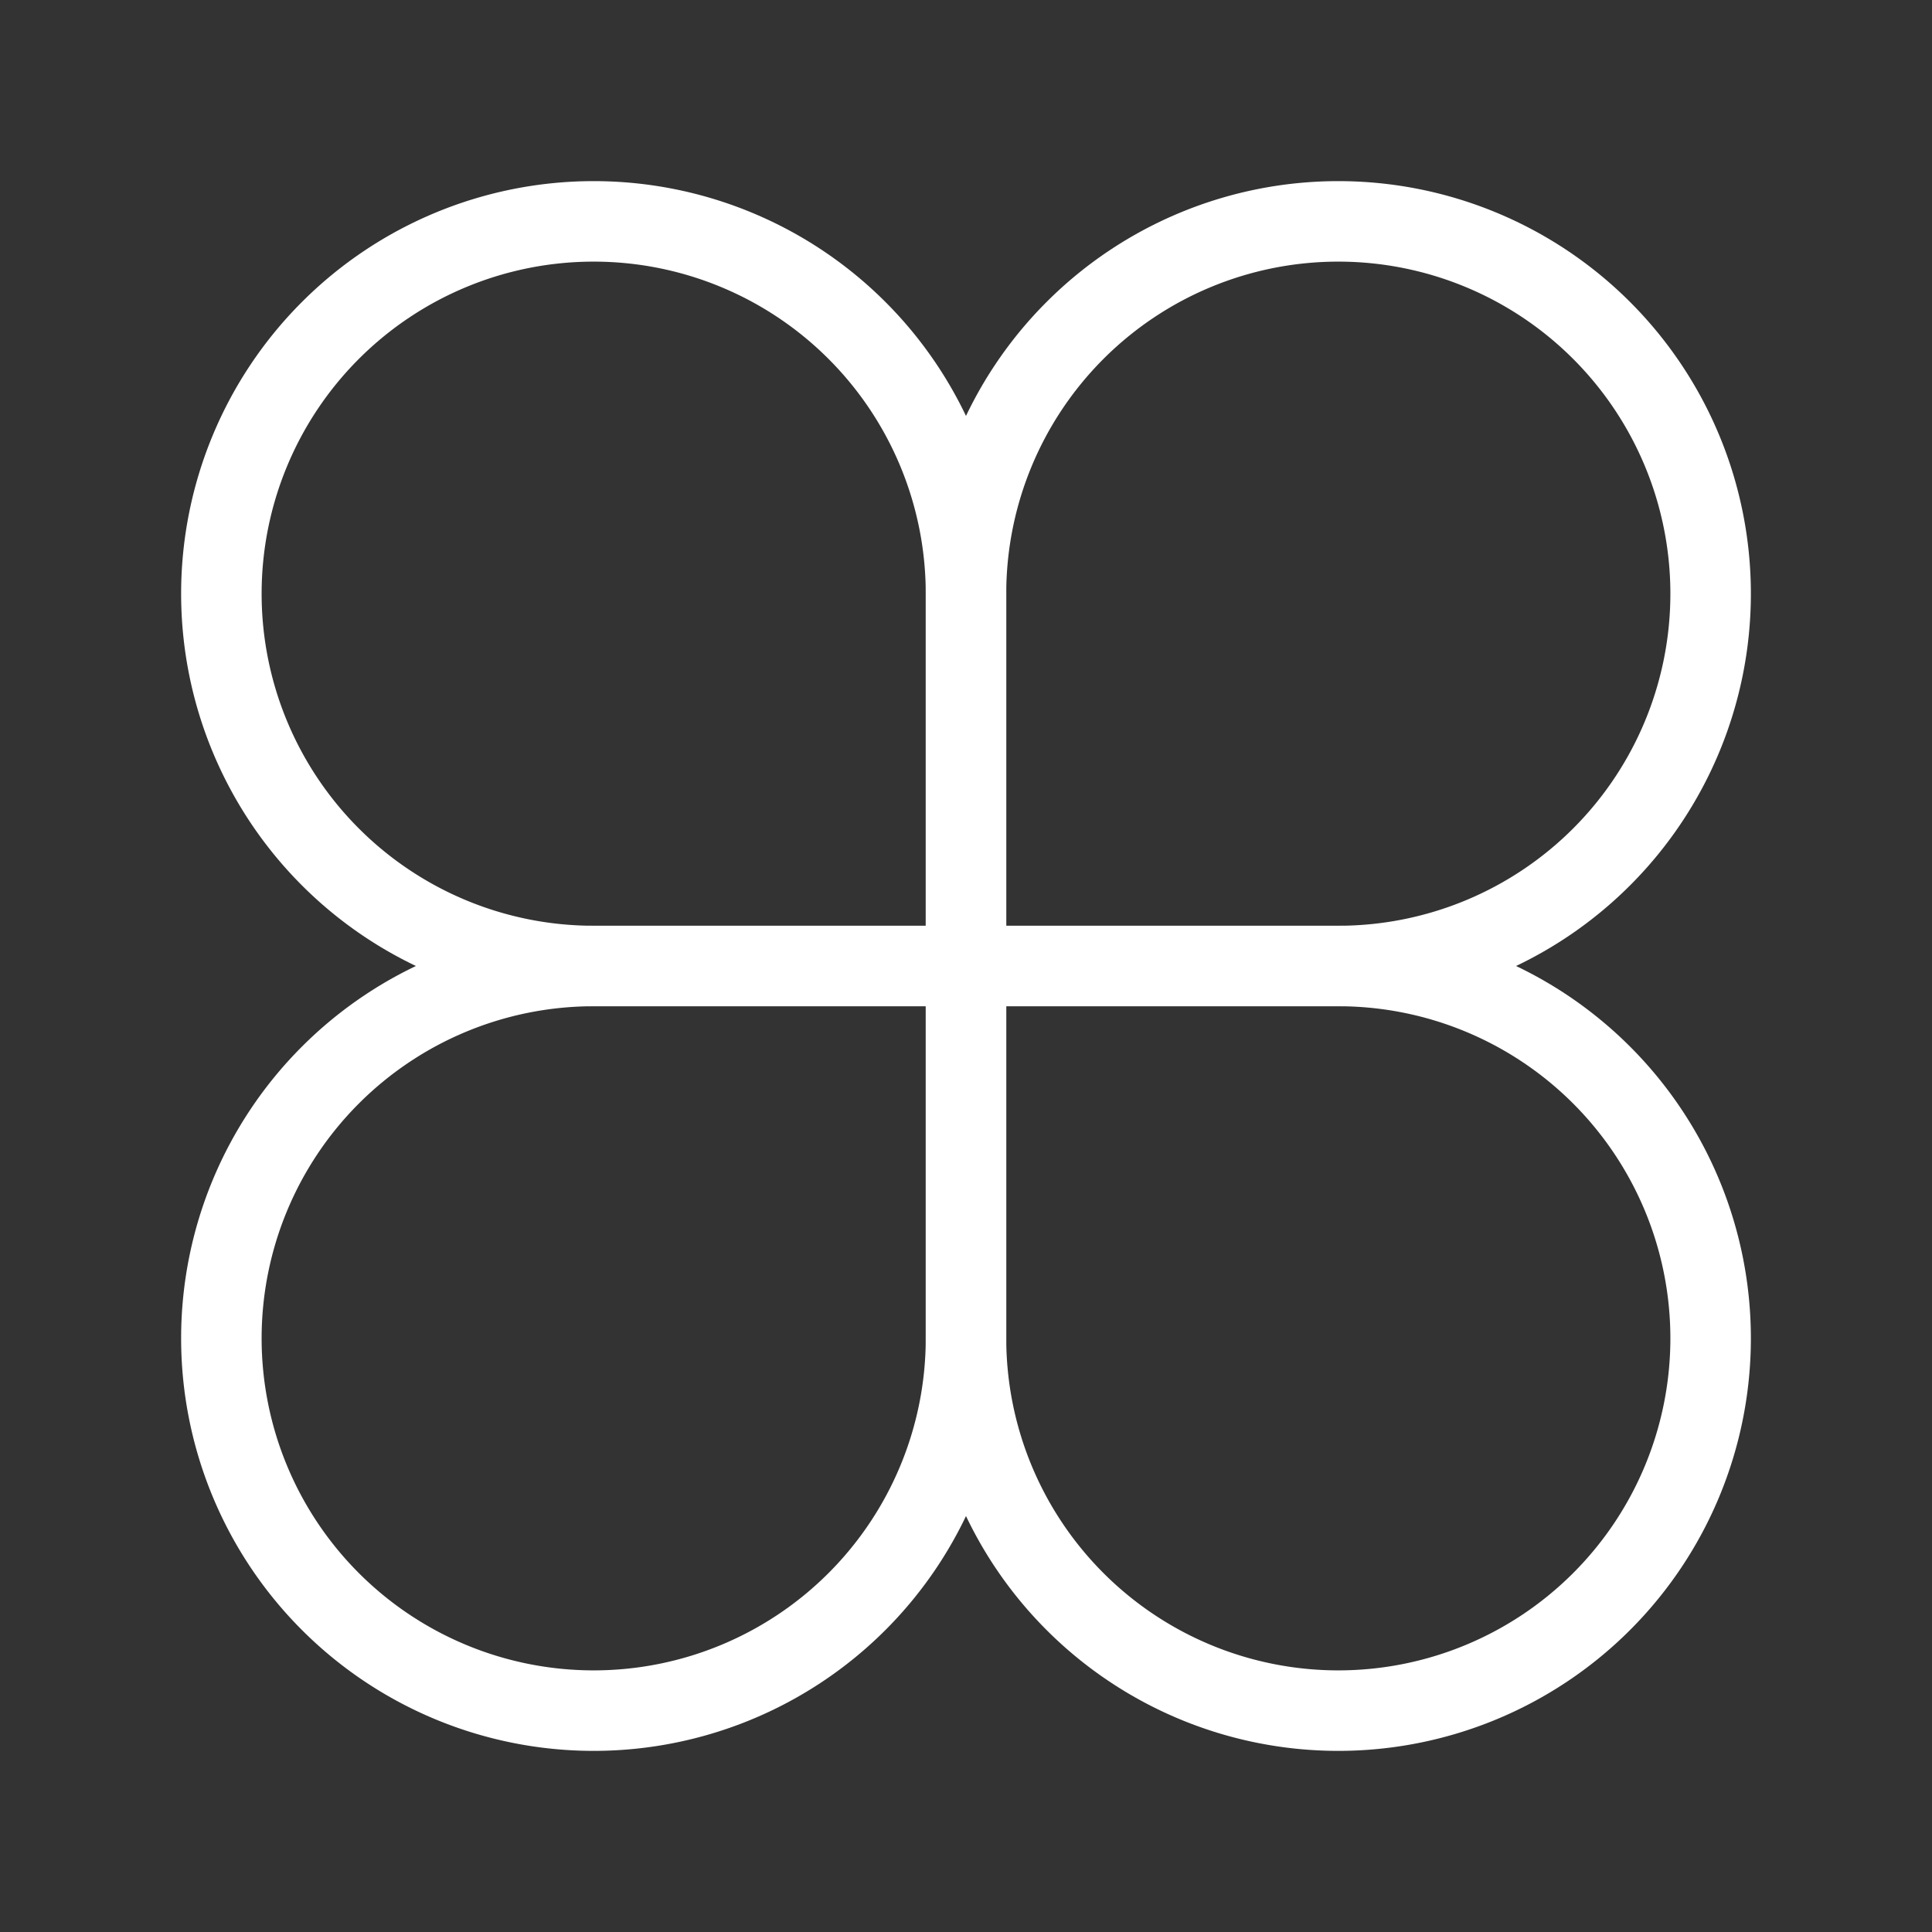 <svg xmlns="http://www.w3.org/2000/svg" viewBox="0 0 48 48"><rect x="0" y="0" width="48" height="48" fill="#333333" stroke="none"/><defs><style>.a{stroke-width:2px;stroke-width:2px;fill:none;stroke:#fff;stroke-linecap:round;stroke-linejoin:round;}</style></defs><path class="a" d="M14.75,24A9.25,9.25,0,1,1,24,14.75V24Z"/><path class="a" d="M24,14.75A9.25,9.25,0,1,1,33.25,24H24Z"/><path class="a" d="M33.25,24A9.25,9.25,0,1,1,24,33.25V24Z"/><path class="a" d="M24,33.25A9.25,9.25,0,1,1,14.75,24H24Z"/></svg>